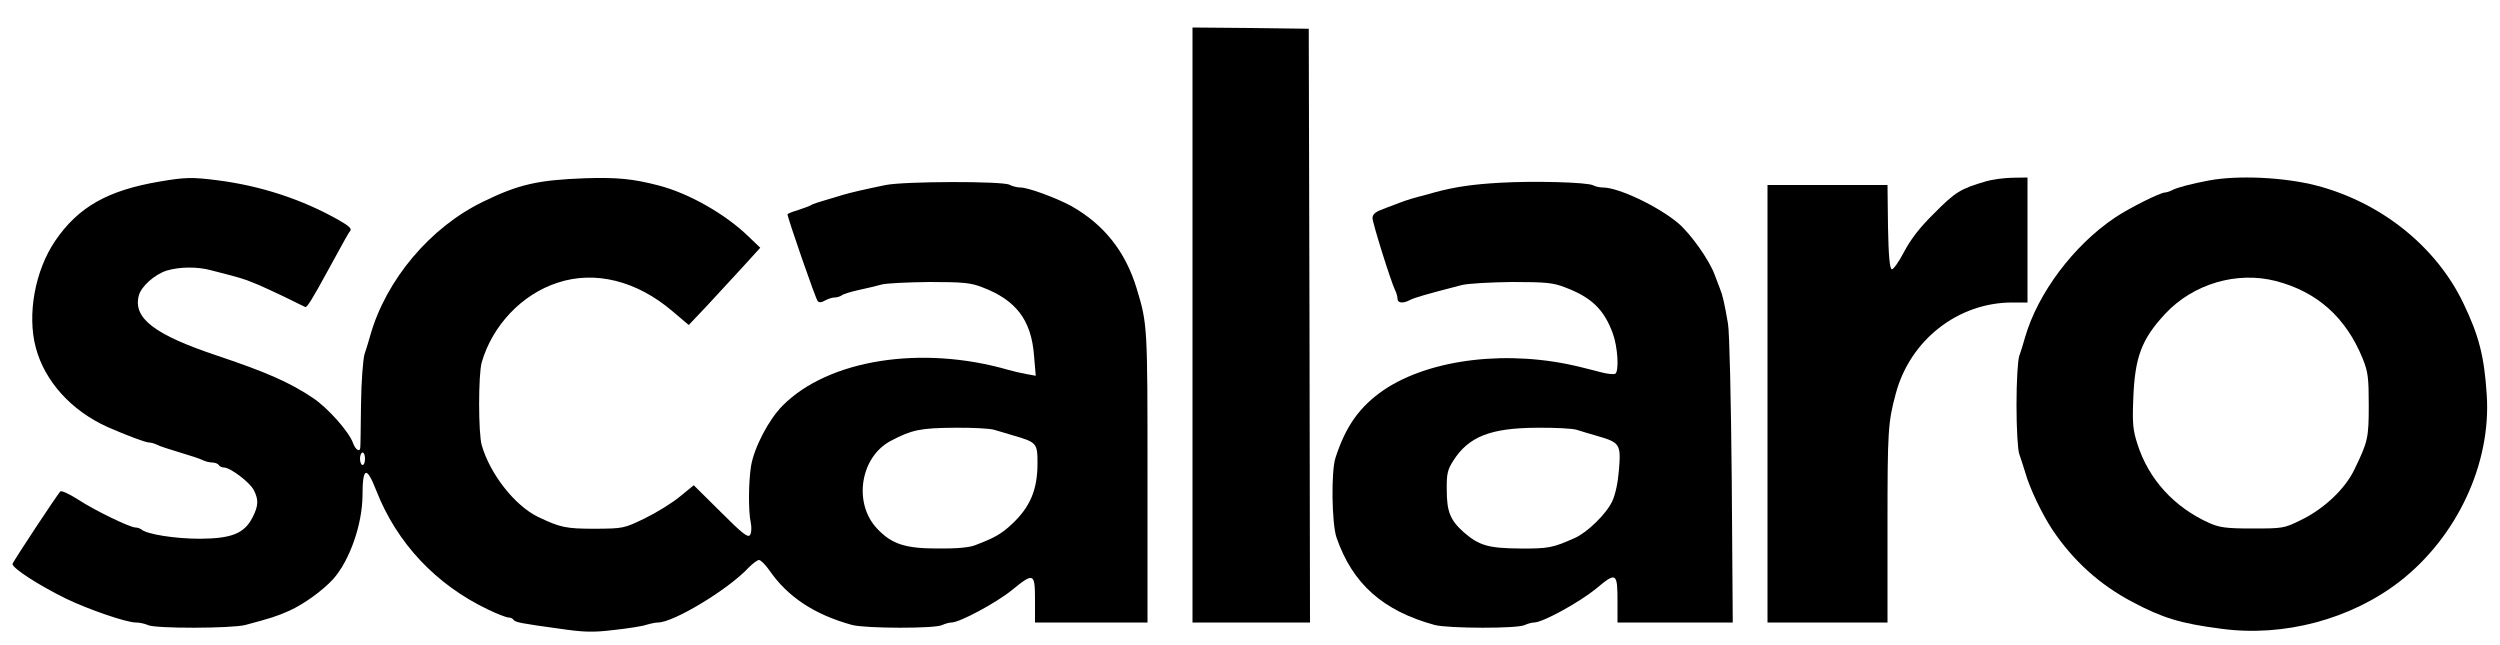 <?xml version="1.0" standalone="no"?>
<!DOCTYPE svg PUBLIC "-//W3C//DTD SVG 20010904//EN"
 "http://www.w3.org/TR/2001/REC-SVG-20010904/DTD/svg10.dtd">
<svg version="1.0" xmlns="http://www.w3.org/2000/svg"
 width="1000pt" height="258pt" viewBox="0 0 1000 258"
 preserveAspectRatio="xMidYMid meet">

<g transform="translate(0,258) scale(0.1,-0.1)"
fill="#000000" stroke="none">
<path d="M4770 1280 l0 -1190 235 0 235 0 -2 1188 -3 1187 -232 3 -233 2 0
-1190z"/>
<path d="M640 1854 c-209 -35 -327 -102 -419 -237 -81 -119 -113 -295 -78
-427 36 -136 143 -253 287 -318 78 -34 152 -62 166 -62 8 0 22 -4 32 -9 9 -5
51 -19 92 -31 41 -12 83 -26 92 -31 10 -5 27 -9 37 -9 11 0 23 -5 26 -10 3 -6
13 -10 21 -10 25 0 103 -59 119 -90 20 -39 19 -63 -5 -110 -33 -64 -83 -84
-210 -85 -99 0 -213 18 -234 37 -6 4 -16 8 -24 8 -22 0 -163 68 -230 112 -36
23 -67 37 -71 32 -15 -17 -191 -283 -191 -290 0 -17 103 -84 215 -139 87 -42
240 -95 278 -95 16 0 37 -5 48 -10 26 -15 336 -14 390 0 101 27 127 35 176 57
58 26 134 81 176 127 65 73 116 217 117 333 0 115 16 121 55 21 82 -210 239
-377 447 -476 37 -18 74 -32 82 -32 8 0 17 -4 20 -9 7 -10 25 -14 186 -36 96
-14 132 -15 215 -5 55 6 114 15 131 21 17 5 37 9 46 9 62 0 281 132 362 219
17 17 35 31 42 31 7 0 26 -19 42 -42 73 -106 181 -177 331 -218 54 -14 333
-15 360 0 11 5 28 10 37 10 33 0 179 79 241 129 88 72 93 70 93 -39 l0 -90
225 0 225 0 0 585 c0 602 0 608 -43 750 -45 149 -131 257 -262 331 -59 32
-172 74 -203 74 -13 0 -33 5 -44 11 -28 15 -420 14 -495 -1 -83 -17 -144 -31
-173 -40 -14 -4 -45 -14 -70 -21 -25 -7 -49 -15 -55 -19 -5 -4 -29 -12 -52
-20 -24 -7 -43 -15 -43 -17 0 -14 113 -340 121 -348 6 -6 16 -5 29 3 11 6 28
12 38 12 10 0 22 4 28 8 5 5 36 15 69 22 33 7 74 17 92 22 18 5 103 9 190 10
136 0 166 -3 212 -21 135 -51 196 -131 207 -272 l7 -82 -39 7 c-21 4 -52 11
-69 16 -348 101 -722 42 -905 -143 -55 -55 -114 -168 -126 -242 -10 -64 -11
-180 -1 -225 4 -20 3 -41 -3 -50 -8 -12 -30 5 -117 92 l-108 107 -55 -45 c-30
-25 -93 -64 -140 -87 -85 -41 -86 -41 -200 -42 -117 0 -139 5 -229 48 -92 45
-191 171 -224 286 -14 47 -14 285 0 332 43 148 161 272 303 318 150 50 317 8
460 -114 l65 -55 73 77 c40 43 104 113 143 155 l70 77 -48 46 c-92 89 -238
172 -358 203 -103 27 -167 33 -295 29 -188 -7 -265 -24 -408 -94 -211 -102
-388 -312 -451 -535 -6 -21 -16 -55 -23 -75 -6 -22 -13 -110 -14 -203 -1 -91
-2 -168 -3 -172 -2 -18 -20 -6 -29 20 -16 45 -100 140 -160 180 -92 62 -188
104 -382 169 -252 84 -338 150 -315 240 9 37 64 86 113 101 51 15 121 16 176
1 22 -6 59 -15 81 -21 22 -6 50 -14 63 -19 12 -5 32 -13 45 -18 12 -5 58 -26
102 -47 44 -22 82 -40 86 -42 7 -3 29 33 89 143 74 135 82 150 91 162 7 8 -6
20 -43 41 -147 84 -315 139 -489 161 -101 13 -130 12 -229 -5z m3336 -993 c16
-5 49 -14 74 -22 97 -28 100 -31 100 -112 0 -107 -30 -176 -103 -244 -42 -39
-68 -54 -147 -84 -22 -9 -76 -14 -150 -13 -130 0 -184 18 -242 80 -96 102 -67
287 56 351 83 44 119 51 252 52 72 1 144 -3 160 -8z m-2516 -116 c0 -14 -4
-25 -10 -25 -5 0 -10 11 -10 25 0 14 5 25 10 25 6 0 10 -11 10 -25z"/>
<path d="M7945 1855 c-103 -30 -123 -42 -210 -130 -57 -56 -92 -102 -119 -153
-21 -40 -43 -71 -49 -69 -8 2 -13 54 -15 170 l-2 167 -240 0 -240 0 0 -875 0
-875 240 0 240 0 0 390 c0 376 2 411 33 525 57 215 249 365 466 365 l61 0 0
250 0 250 -62 -1 c-35 -1 -81 -7 -103 -14z"/>
<path d="M8835 1858 c-69 -13 -127 -28 -147 -39 -10 -5 -23 -9 -28 -9 -19 0
-143 -62 -201 -101 -165 -111 -308 -302 -359 -479 -7 -25 -17 -58 -23 -74 -6
-17 -11 -101 -11 -196 0 -95 5 -179 11 -196 6 -16 16 -49 24 -74 18 -64 67
-166 110 -231 83 -123 188 -218 319 -287 121 -64 192 -86 355 -107 250 -34
519 38 715 190 228 178 365 470 347 745 -10 155 -31 237 -94 368 -109 227
-330 403 -588 470 -128 33 -313 42 -430 20z m268 -402 c166 -43 281 -146 348
-311 21 -52 24 -76 24 -185 0 -131 -3 -146 -57 -257 -37 -79 -124 -160 -216
-204 -65 -32 -71 -33 -192 -33 -106 0 -132 4 -173 22 -140 63 -242 174 -287
315 -18 55 -21 83 -17 179 6 168 32 240 128 343 112 120 287 171 442 131z"/>
<path d="M6000 1849 c-109 -6 -182 -17 -260 -38 -19 -6 -51 -14 -70 -19 -37
-10 -62 -19 -95 -32 -11 -4 -35 -13 -52 -20 -22 -8 -33 -19 -33 -32 0 -20 75
-259 91 -290 5 -10 9 -25 9 -33 0 -17 21 -20 48 -6 18 10 63 23 210 61 24 6
114 11 200 12 135 0 165 -3 211 -21 107 -40 157 -89 192 -184 20 -54 26 -152
10 -162 -6 -3 -29 -1 -53 5 -24 6 -61 16 -83 21 -286 72 -603 35 -790 -91 -96
-66 -152 -144 -193 -271 -18 -53 -15 -264 4 -319 64 -185 185 -293 393 -350
54 -14 333 -15 360 0 11 5 28 10 37 10 35 0 180 80 248 135 81 68 86 66 86
-52 l0 -83 230 0 231 0 -4 568 c-3 322 -9 593 -15 627 -14 82 -22 116 -32 140
-4 11 -14 36 -21 55 -21 59 -97 166 -147 208 -80 67 -238 142 -300 142 -13 0
-31 4 -40 9 -24 12 -234 18 -372 10z m306 -988 c16 -5 55 -17 87 -26 86 -25
91 -33 83 -132 -4 -52 -14 -100 -27 -128 -24 -51 -100 -125 -150 -147 -87 -39
-106 -43 -219 -42 -127 1 -164 12 -225 65 -54 48 -68 83 -68 169 -1 64 3 81
26 117 61 96 148 131 333 132 72 1 144 -3 160 -8z"/>
</g>
</svg>
